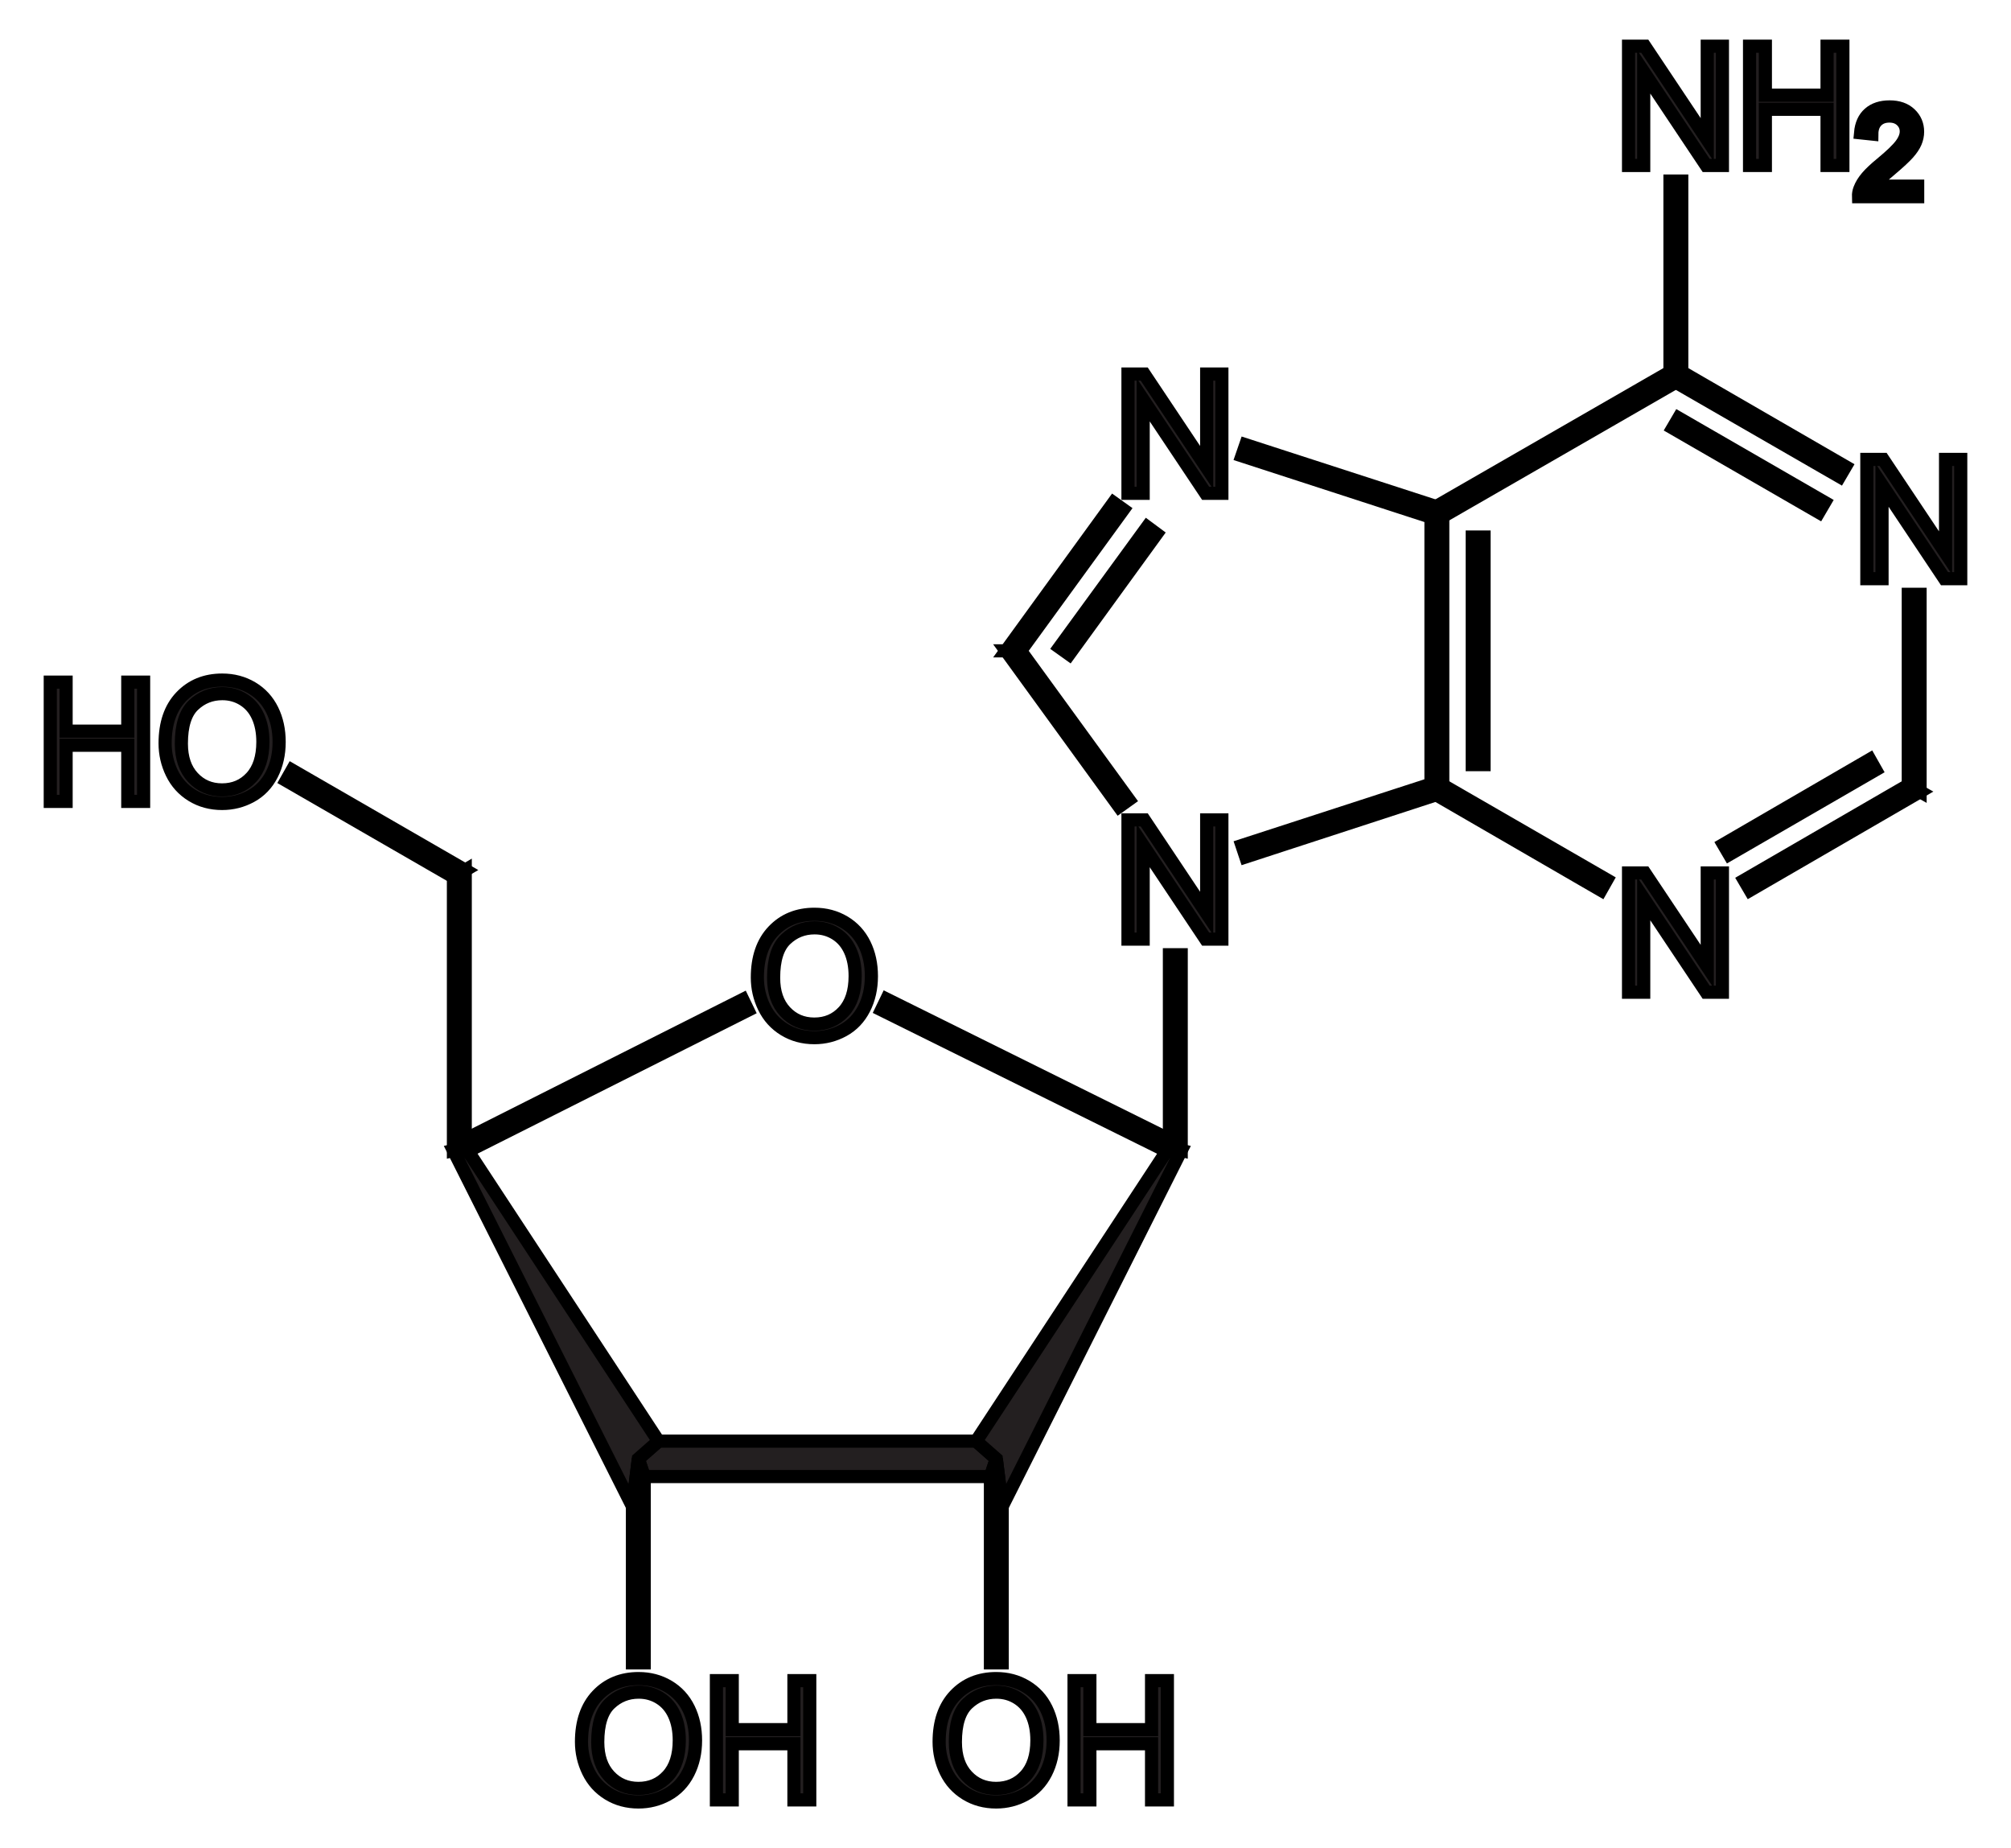 <?xml version="1.0" encoding="UTF-8" standalone="no"?>
<svg
   xmlns:dc="http://purl.org/dc/elements/1.1/"
   xmlns:cc="http://creativecommons.org/ns#"
   xmlns:rdf="http://www.w3.org/1999/02/22-rdf-syntax-ns#"
   xmlns:svg="http://www.w3.org/2000/svg"
   xmlns="http://www.w3.org/2000/svg"
   xmlns:sodipodi="http://sodipodi.sourceforge.net/DTD/sodipodi-0.dtd"
   xmlns:inkscape="http://www.inkscape.org/namespaces/inkscape"
   version="1.1"
   id="Layer_1"
   width="275.372"
   height="253.034"
   viewBox="0 0 275.372 253.034"
   style="overflow:visible;enable-background:new 0 0 275.372 253.034;"
   xml:space="preserve"
   sodipodi:version="0.32"
   inkscape:version="1.0 (4035a4fb49, 2020-05-01)"
   sodipodi:docname="adenosin.svg"
   inkscape:output_extension="org.inkscape.output.svg.inkscape"
   inkscape:export-filename="C:\Users\neomo\Documents\GitHub\ky-nf-capstone\base_img\adenosin.png"
   inkscape:export-xdpi="348.61932"
   inkscape:export-ydpi="348.61932"><defs
   id="defs102"><inkscape:perspective
   sodipodi:type="inkscape:persp3d"
   inkscape:vp_x="0 : 126.517 : 1"
   inkscape:vp_y="0 : 1000 : 0"
   inkscape:vp_z="275.37201 : 126.517 : 1"
   inkscape:persp3d-origin="137.686 : 84.344666 : 1"
   id="perspective106" />
	

	
	

	
	

	
	

	

	

	

	

	
	

	
</defs><sodipodi:namedview
   inkscape:window-height="1017"
   inkscape:window-width="1920"
   inkscape:pageshadow="2"
   inkscape:pageopacity="0.0"
   guidetolerance="10.0"
   gridtolerance="10.0"
   objecttolerance="10.0"
   borderopacity="1.0"
   bordercolor="#666666"
   pagecolor="#ffffff"
   id="base"
   showgrid="false"
   inkscape:zoom="1.8258416"
   inkscape:cx="137.686"
   inkscape:cy="126.517"
   inkscape:window-x="-30080"
   inkscape:window-y="-32000"
   inkscape:current-layer="Layer_1"
   inkscape:document-rotation="0"
   inkscape:window-maximized="0" />
<path
   style="fill:#231f20;stroke-width:1.8;stroke-miterlimit:4;stroke-dasharray:none;stroke:#000000;stroke-opacity:1"
   d="M 133.673,197.311 L 136.428,199.734 L 135.622,202.156 L 88.216,202.156 L 87.409,199.734 L 90.164,197.311 L 133.673,197.311 z"
   id="polygon3" />
<path
   style="fill:#231f20;stroke-width:1.8;stroke-miterlimit:4;stroke-dasharray:none;stroke:#000000;stroke-opacity:1"
   d="M 62.091,157.506 L 62.898,157.317 L 64.086,157.601 L 90.164,197.311 L 87.409,199.734 L 86.602,206.242 L 62.091,157.506 z"
   id="polygon5" />
<path
   style="fill:#231f20;stroke-width:1.8;stroke-miterlimit:4;stroke-dasharray:none;stroke:#000000;stroke-opacity:1"
   d="M 159.752,157.601 L 160.939,157.317 L 161.747,157.506 L 137.236,206.242 L 136.428,199.734 L 133.673,197.311 L 159.752,157.601 z"
   id="polygon7" />
<path
   style="fill:#231f20;stroke-width:1.8;stroke-miterlimit:4;stroke-dasharray:none;stroke:#000000;stroke-opacity:1"
   d="M 101.707,136.844 L 102.419,138.317 L 64.086,157.601 L 62.898,157.317 L 63.707,155.986 L 101.707,136.844 z"
   id="polygon9" />
<path
   id="path13"
   d="M 103.707,133.837 C 103.707,131.126 104.435,129.006 105.89,127.474 C 107.346,125.94 109.225,125.174 111.527,125.174 C 113.034,125.174 114.393,125.534 115.603,126.254 C 116.814,126.975 117.736,127.978 118.372,129.266 C 119.007,130.555 119.323,132.016 119.323,133.648 C 119.323,135.304 118.989,136.785 118.321,138.091 C 117.653,139.397 116.706,140.387 115.481,141.059 C 114.255,141.73 112.934,142.067 111.515,142.067 C 109.978,142.067 108.605,141.695 107.394,140.953 C 106.184,140.211 105.267,139.197 104.643,137.913 C 104.019,136.63 103.707,135.269 103.707,133.837 z M 105.934,133.864 C 105.934,135.831 106.463,137.38 107.522,138.513 C 108.58,139.645 109.908,140.21 111.504,140.21 C 113.13,140.21 114.469,139.638 115.521,138.496 C 116.571,137.353 117.097,135.731 117.097,133.631 C 117.097,132.303 116.872,131.143 116.423,130.152 C 115.974,129.161 115.316,128.392 114.451,127.847 C 113.585,127.302 112.615,127.029 111.538,127.029 C 110.009,127.029 108.692,127.554 107.589,128.604 C 106.486,129.654 105.934,131.408 105.934,133.864 z"
   style="fill:#231f20;stroke-width:1.8;stroke-miterlimit:4;stroke-dasharray:none;stroke:#000000;stroke-opacity:1" />
<path
   style="fill:#231f20;stroke-width:1.8;stroke-miterlimit:4;stroke-dasharray:none;stroke:#000000;stroke-opacity:1"
   d="M 120.707,138.269 L 121.419,136.796 L 160.132,155.986 L 160.939,157.317 L 159.752,157.601 L 120.707,138.269 z"
   id="polygon15" />
<path
   style="fill:#231f20;stroke-width:1.8;stroke-miterlimit:4;stroke-dasharray:none;stroke:#000000;stroke-opacity:1"
   d="M 62.091,120.076 L 63.707,119.126 L 63.707,155.986 L 62.898,157.317 L 62.091,157.506 L 62.091,120.076 z"
   id="polygon17" />
<path
   id="path21"
   d="M 128.597,238.479 C 128.597,235.769 129.325,233.649 130.78,232.116 C 132.236,230.583 134.115,229.816 136.417,229.816 C 137.924,229.816 139.283,230.176 140.493,230.896 C 141.704,231.617 142.626,232.621 143.262,233.909 C 143.896,235.196 144.213,236.658 144.213,238.29 C 144.213,239.946 143.879,241.427 143.211,242.733 C 142.542,244.04 141.596,245.03 140.371,245.701 C 139.145,246.373 137.824,246.709 136.405,246.709 C 134.868,246.709 133.495,246.338 132.284,245.596 C 131.074,244.854 130.157,243.839 129.533,242.556 C 128.909,241.272 128.597,239.913 128.597,238.479 z M 130.823,238.507 C 130.823,240.473 131.352,242.023 132.411,243.155 C 133.469,244.288 134.797,244.853 136.393,244.853 C 138.019,244.853 139.358,244.281 140.41,243.138 C 141.46,241.995 141.986,240.374 141.986,238.273 C 141.986,236.945 141.762,235.785 141.312,234.794 C 140.863,233.803 140.205,233.035 139.34,232.49 C 138.475,231.944 137.504,231.672 136.427,231.672 C 134.898,231.672 133.581,232.197 132.478,233.247 C 131.375,234.296 130.823,236.05 130.823,238.507 z"
   style="fill:#231f20;stroke-width:1.8;stroke-miterlimit:4;stroke-dasharray:none;stroke:#000000;stroke-opacity:1" /><path
   id="path23"
   d="M 147.073,246.426 L 147.073,230.098 L 149.24,230.098 L 149.24,236.808 L 157.686,236.808 L 157.686,230.098 L 159.853,230.098 L 159.853,246.427 L 157.686,246.427 L 157.686,238.738 L 149.24,238.738 L 149.24,246.427 L 147.073,246.427 L 147.073,246.426 z"
   style="fill:#231f20;stroke-width:1.8;stroke-miterlimit:4;stroke-dasharray:none;stroke:#000000;stroke-opacity:1" />
<path
   style="fill:#231f20;stroke-width:1.8;stroke-miterlimit:4;stroke-dasharray:none;stroke:#000000;stroke-opacity:1"
   d="M 137.236,227.664 L 135.622,227.664 L 135.622,202.156 L 136.428,199.734 L 137.236,206.242 L 137.236,227.664 z"
   id="polygon25" />
<path
   id="path29"
   d="M 79.625,238.479 C 79.625,235.769 80.353,233.649 81.808,232.116 C 83.263,230.583 85.142,229.816 87.444,229.816 C 88.952,229.816 90.31,230.176 91.521,230.896 C 92.731,231.617 93.654,232.621 94.289,233.909 C 94.925,235.197 95.241,236.658 95.241,238.29 C 95.241,239.946 94.907,241.427 94.239,242.733 C 93.571,244.04 92.624,245.03 91.398,245.701 C 90.173,246.373 88.851,246.709 87.433,246.709 C 85.896,246.709 84.522,246.338 83.312,245.596 C 82.102,244.854 81.185,243.839 80.561,242.556 C 79.936,241.272 79.625,239.913 79.625,238.479 z M 81.852,238.507 C 81.852,240.473 82.381,242.023 83.439,243.155 C 84.497,244.288 85.826,244.853 87.422,244.853 C 89.048,244.853 90.386,244.281 91.438,243.138 C 92.489,241.995 93.014,240.374 93.014,238.273 C 93.014,236.945 92.79,235.785 92.341,234.794 C 91.891,233.803 91.234,233.035 90.368,232.49 C 89.503,231.944 88.532,231.672 87.456,231.672 C 85.926,231.672 84.61,232.197 83.507,233.247 C 82.404,234.296 81.852,236.05 81.852,238.507 z"
   style="fill:#231f20;stroke-width:1.8;stroke-miterlimit:4;stroke-dasharray:none;stroke:#000000;stroke-opacity:1" /><path
   id="path31"
   d="M 98.101,246.426 L 98.101,230.098 L 100.268,230.098 L 100.268,236.808 L 108.715,236.808 L 108.715,230.098 L 110.882,230.098 L 110.882,246.427 L 108.715,246.427 L 108.715,238.738 L 100.268,238.738 L 100.268,246.427 L 98.101,246.427 L 98.101,246.426 z"
   style="fill:#231f20;stroke-width:1.8;stroke-miterlimit:4;stroke-dasharray:none;stroke:#000000;stroke-opacity:1" />
<path
   style="fill:#231f20;stroke-width:1.8;stroke-miterlimit:4;stroke-dasharray:none;stroke:#000000;stroke-opacity:1"
   d="M 88.216,227.664 L 86.602,227.664 L 86.602,206.242 L 87.409,199.734 L 88.216,202.156 L 88.216,227.664 z"
   id="polygon33" />
<path
   style="fill:#231f20;stroke-width:1.8;stroke-miterlimit:4;stroke-dasharray:none;stroke:#000000;stroke-opacity:1"
   d="M 160.132,130.717 L 161.747,130.717 L 161.747,157.506 L 160.939,157.317 L 160.132,155.986 L 160.132,130.717 z"
   id="polygon35" />
<path
   id="path39"
   d="M 6.884,109.721 L 6.884,93.392 L 9.051,93.392 L 9.051,100.102 L 17.498,100.102 L 17.498,93.392 L 19.665,93.392 L 19.665,109.721 L 17.498,109.721 L 17.498,102.032 L 9.051,102.032 L 9.051,109.721 L 6.884,109.721 z"
   style="fill:#231f20;stroke-width:1.8;stroke-miterlimit:4;stroke-dasharray:none;stroke:#000000;stroke-opacity:1" /><path
   id="path41"
   d="M 22.608,101.774 C 22.608,99.064 23.335,96.944 24.791,95.411 C 26.246,93.878 28.125,93.111 30.427,93.111 C 31.935,93.111 33.293,93.471 34.504,94.191 C 35.714,94.912 36.636,95.916 37.272,97.204 C 37.908,98.492 38.224,99.953 38.224,101.585 C 38.224,103.241 37.889,104.722 37.222,106.028 C 36.554,107.335 35.607,108.325 34.381,108.996 C 33.156,109.668 31.834,110.004 30.416,110.004 C 28.879,110.004 27.505,109.633 26.295,108.891 C 25.084,108.149 24.168,107.134 23.544,105.851 C 22.919,104.567 22.608,103.207 22.608,101.774 z M 24.835,101.802 C 24.835,103.768 25.364,105.318 26.422,106.45 C 27.48,107.583 28.808,108.148 30.404,108.148 C 32.031,108.148 33.369,107.576 34.421,106.433 C 35.472,105.29 35.997,103.669 35.997,101.568 C 35.997,100.24 35.773,99.08 35.324,98.089 C 34.874,97.098 34.217,96.33 33.351,95.785 C 32.486,95.239 31.515,94.967 30.439,94.967 C 28.909,94.967 27.592,95.492 26.489,96.542 C 25.387,97.591 24.835,99.345 24.835,101.802 z"
   style="fill:#231f20;stroke-width:1.8;stroke-miterlimit:4;stroke-dasharray:none;stroke:#000000;stroke-opacity:1" />
<path
   style="fill:#231f20;stroke-width:1.8;stroke-miterlimit:4;stroke-dasharray:none;stroke:#000000;stroke-opacity:1"
   d="M 39.197,106.871 L 40.003,105.446 L 63.707,119.126 L 62.091,120.076 L 39.197,106.871 z"
   id="polygon43" />
<path
   id="path47"
   d="M 255.633,79.226 L 255.633,62.898 L 257.856,62.898 L 266.41,75.713 L 266.41,62.898 L 268.489,62.898 L 268.489,79.227 L 266.266,79.227 L 257.712,66.412 L 257.712,79.227 L 255.633,79.227 L 255.633,79.226 z"
   style="fill:#231f20;stroke-width:1.8;stroke-miterlimit:4;stroke-dasharray:none;stroke:#000000;stroke-opacity:1" />
<path
   id="path51"
   d="M 223.001,135.846 L 223.001,119.517 L 225.224,119.517 L 233.778,132.332 L 233.778,119.517 L 235.856,119.517 L 235.856,135.846 L 233.633,135.846 L 225.079,123.031 L 225.079,135.846 L 223.001,135.846 L 223.001,135.846 z"
   style="fill:#231f20;stroke-width:1.8;stroke-miterlimit:4;stroke-dasharray:none;stroke:#000000;stroke-opacity:1" />
<path
   style="fill:#231f20;stroke-width:1.8;stroke-miterlimit:4;stroke-dasharray:none;stroke:#000000;stroke-opacity:1"
   d="M 262.922,108.391 L 261.307,107.489 L 261.307,81.364 L 262.922,81.364 L 262.922,108.391 z"
   id="polygon53" />
<path
   style="fill:#231f20;stroke-width:1.8;stroke-miterlimit:4;stroke-dasharray:none;stroke:#000000;stroke-opacity:1"
   d="M 239.647,121.881 L 238.839,120.504 L 261.307,107.489 L 262.922,108.391 L 239.647,121.881 z"
   id="polygon55" />
<path
   style="fill:#231f20;stroke-width:1.8;stroke-miterlimit:4;stroke-dasharray:none;stroke:#000000;stroke-opacity:1"
   d="M 236.797,116.989 L 235.989,115.611 L 256.034,103.974 L 256.841,105.399 L 236.797,116.989 z"
   id="polygon57" />
<path
   style="fill:#231f20;stroke-width:1.8;stroke-miterlimit:4;stroke-dasharray:none;stroke:#000000;stroke-opacity:1"
   d="M 196.659,108.819 L 196.753,107.964 L 197.561,107.489 L 220.028,120.456 L 219.222,121.881 L 196.659,108.819 z"
   id="polygon59" />
<path
   style="fill:#231f20;stroke-width:1.8;stroke-miterlimit:4;stroke-dasharray:none;stroke:#000000;stroke-opacity:1"
   d="M 195.947,70.819 L 196.753,70.249 L 197.561,70.724 L 197.561,107.489 L 196.753,107.964 L 195.947,107.346 L 195.947,70.819 z"
   id="polygon61" />
<path
   style="fill:#231f20;stroke-width:1.8;stroke-miterlimit:4;stroke-dasharray:none;stroke:#000000;stroke-opacity:1"
   d="M 201.598,73.526 L 203.214,73.526 L 203.214,104.686 L 201.598,104.686 L 201.598,73.526 z"
   id="rect63" />
<path
   style="fill:#231f20;stroke-width:1.8;stroke-miterlimit:4;stroke-dasharray:none;stroke:#000000;stroke-opacity:1"
   d="M 228.673,50.917 L 229.481,51.391 L 229.481,52.342 L 197.561,70.724 L 196.753,70.249 L 196.659,69.346 L 228.673,50.917 z"
   id="polygon65" />
<path
   style="fill:#231f20;stroke-width:1.8;stroke-miterlimit:4;stroke-dasharray:none;stroke:#000000;stroke-opacity:1"
   d="M 229.481,52.342 L 229.481,51.391 L 230.289,50.917 L 252.709,63.884 L 251.902,65.261 L 229.481,52.342 z"
   id="polygon67" />
<path
   style="fill:#231f20;stroke-width:1.8;stroke-miterlimit:4;stroke-dasharray:none;stroke:#000000;stroke-opacity:1"
   d="M 229.053,58.611 L 229.861,57.234 L 249.859,68.776 L 249.052,70.154 L 229.053,58.611 z"
   id="polygon69" />
<path
   id="path73"
   d="M 154.458,128.579 L 154.458,112.25 L 156.681,112.25 L 165.235,125.064 L 165.235,112.25 L 167.314,112.25 L 167.314,128.579 L 165.091,128.579 L 156.537,115.764 L 156.537,128.579 L 154.458,128.579 z"
   style="fill:#231f20;stroke-width:1.8;stroke-miterlimit:4;stroke-dasharray:none;stroke:#000000;stroke-opacity:1" />
<path
   id="path77"
   d="M 154.458,67.541 L 154.458,51.212 L 156.681,51.212 L 165.235,64.027 L 165.235,51.212 L 167.314,51.212 L 167.314,67.541 L 165.091,67.541 L 156.537,54.726 L 156.537,67.541 L 154.458,67.541 z"
   style="fill:#231f20;stroke-width:1.8;stroke-miterlimit:4;stroke-dasharray:none;stroke:#000000;stroke-opacity:1" />
<path
   style="fill:#231f20;stroke-width:1.8;stroke-miterlimit:4;stroke-dasharray:none;stroke:#000000;stroke-opacity:1"
   d="M 170.582,117.321 L 170.059,115.754 L 195.947,107.346 L 196.753,107.964 L 196.659,108.819 L 170.582,117.321 z"
   id="polygon79" />
<path
   style="fill:#231f20;stroke-width:1.8;stroke-miterlimit:4;stroke-dasharray:none;stroke:#000000;stroke-opacity:1"
   d="M 137.759,89.106 L 139.753,89.106 L 154.573,109.484 L 153.244,110.434 L 137.759,89.106 z"
   id="polygon81" />
<path
   style="fill:#231f20;stroke-width:1.8;stroke-miterlimit:4;stroke-dasharray:none;stroke:#000000;stroke-opacity:1"
   d="M 152.484,68.824 L 153.814,69.774 L 139.753,89.106 L 137.759,89.106 L 152.484,68.824 z"
   id="polygon83" />
<path
   style="fill:#231f20;stroke-width:1.8;stroke-miterlimit:4;stroke-dasharray:none;stroke:#000000;stroke-opacity:1"
   d="M 157.091,72.149 L 158.373,73.099 L 146.403,89.581 L 145.073,88.631 L 157.091,72.149 z"
   id="polygon85" />
<path
   style="fill:#231f20;stroke-width:1.8;stroke-miterlimit:4;stroke-dasharray:none;stroke:#000000;stroke-opacity:1"
   d="M 170.059,62.411 L 170.582,60.892 L 196.659,69.346 L 196.753,70.249 L 195.947,70.819 L 170.059,62.411 z"
   id="polygon87" />
<path
   id="path91"
   d="M 223.001,22.654 L 223.001,6.326 L 225.224,6.326 L 233.778,19.14 L 233.778,6.326 L 235.856,6.326 L 235.856,22.654 L 233.633,22.654 L 225.079,9.84 L 225.079,22.654 L 223.001,22.654 z"
   style="fill:#231f20;stroke-width:1.8;stroke-miterlimit:4;stroke-dasharray:none;stroke:#000000;stroke-opacity:1" /><path
   id="path93"
   d="M 239.571,22.654 L 239.571,6.326 L 241.738,6.326 L 241.738,13.036 L 250.184,13.036 L 250.184,6.326 L 252.351,6.326 L 252.351,22.654 L 250.184,22.654 L 250.184,14.965 L 241.738,14.965 L 241.738,22.654 L 239.571,22.654 z"
   style="fill:#231f20;stroke-width:1.8;stroke-miterlimit:4;stroke-dasharray:none;stroke:#000000;stroke-opacity:1" />
<path
   id="path97"
   d="M 262.593,25.489 L 262.593,26.929 L 254.489,26.929 C 254.477,26.568 254.536,26.22 254.665,25.885 C 254.873,25.334 255.204,24.792 255.662,24.258 C 256.118,23.724 256.773,23.108 257.627,22.408 C 258.954,21.313 259.853,20.448 260.325,19.811 C 260.798,19.175 261.035,18.571 261.035,18.003 C 261.035,17.409 260.821,16.908 260.393,16.498 C 259.966,16.09 259.409,15.886 258.721,15.886 C 257.993,15.886 257.413,16.103 256.977,16.539 C 256.541,16.975 256.32,17.579 256.314,18.349 L 254.771,18.186 C 254.876,17.03 255.275,16.151 255.968,15.547 C 256.66,14.94 257.588,14.638 258.755,14.638 C 259.931,14.638 260.864,14.964 261.549,15.616 C 262.236,16.268 262.579,17.075 262.579,18.038 C 262.579,18.529 262.479,19.01 262.278,19.483 C 262.076,19.956 261.743,20.455 261.277,20.979 C 260.811,21.502 260.038,22.22 258.959,23.133 C 258.056,23.891 257.475,24.404 257.218,24.675 C 256.96,24.944 256.747,25.216 256.579,25.488 L 262.593,25.488 L 262.593,25.489 z"
   style="fill:#231f20;stroke-width:1.8;stroke-miterlimit:4;stroke-dasharray:none;stroke:#000000;stroke-opacity:1" />
<path
   style="fill:#231f20;stroke-width:1.8;stroke-miterlimit:4;stroke-dasharray:none;stroke:#000000;stroke-opacity:1"
   d="M 228.673,24.791 L 230.289,24.791 L 230.289,50.917 L 229.481,51.391 L 228.673,50.917 L 228.673,24.791 z"
   id="polygon99" />
</svg>
